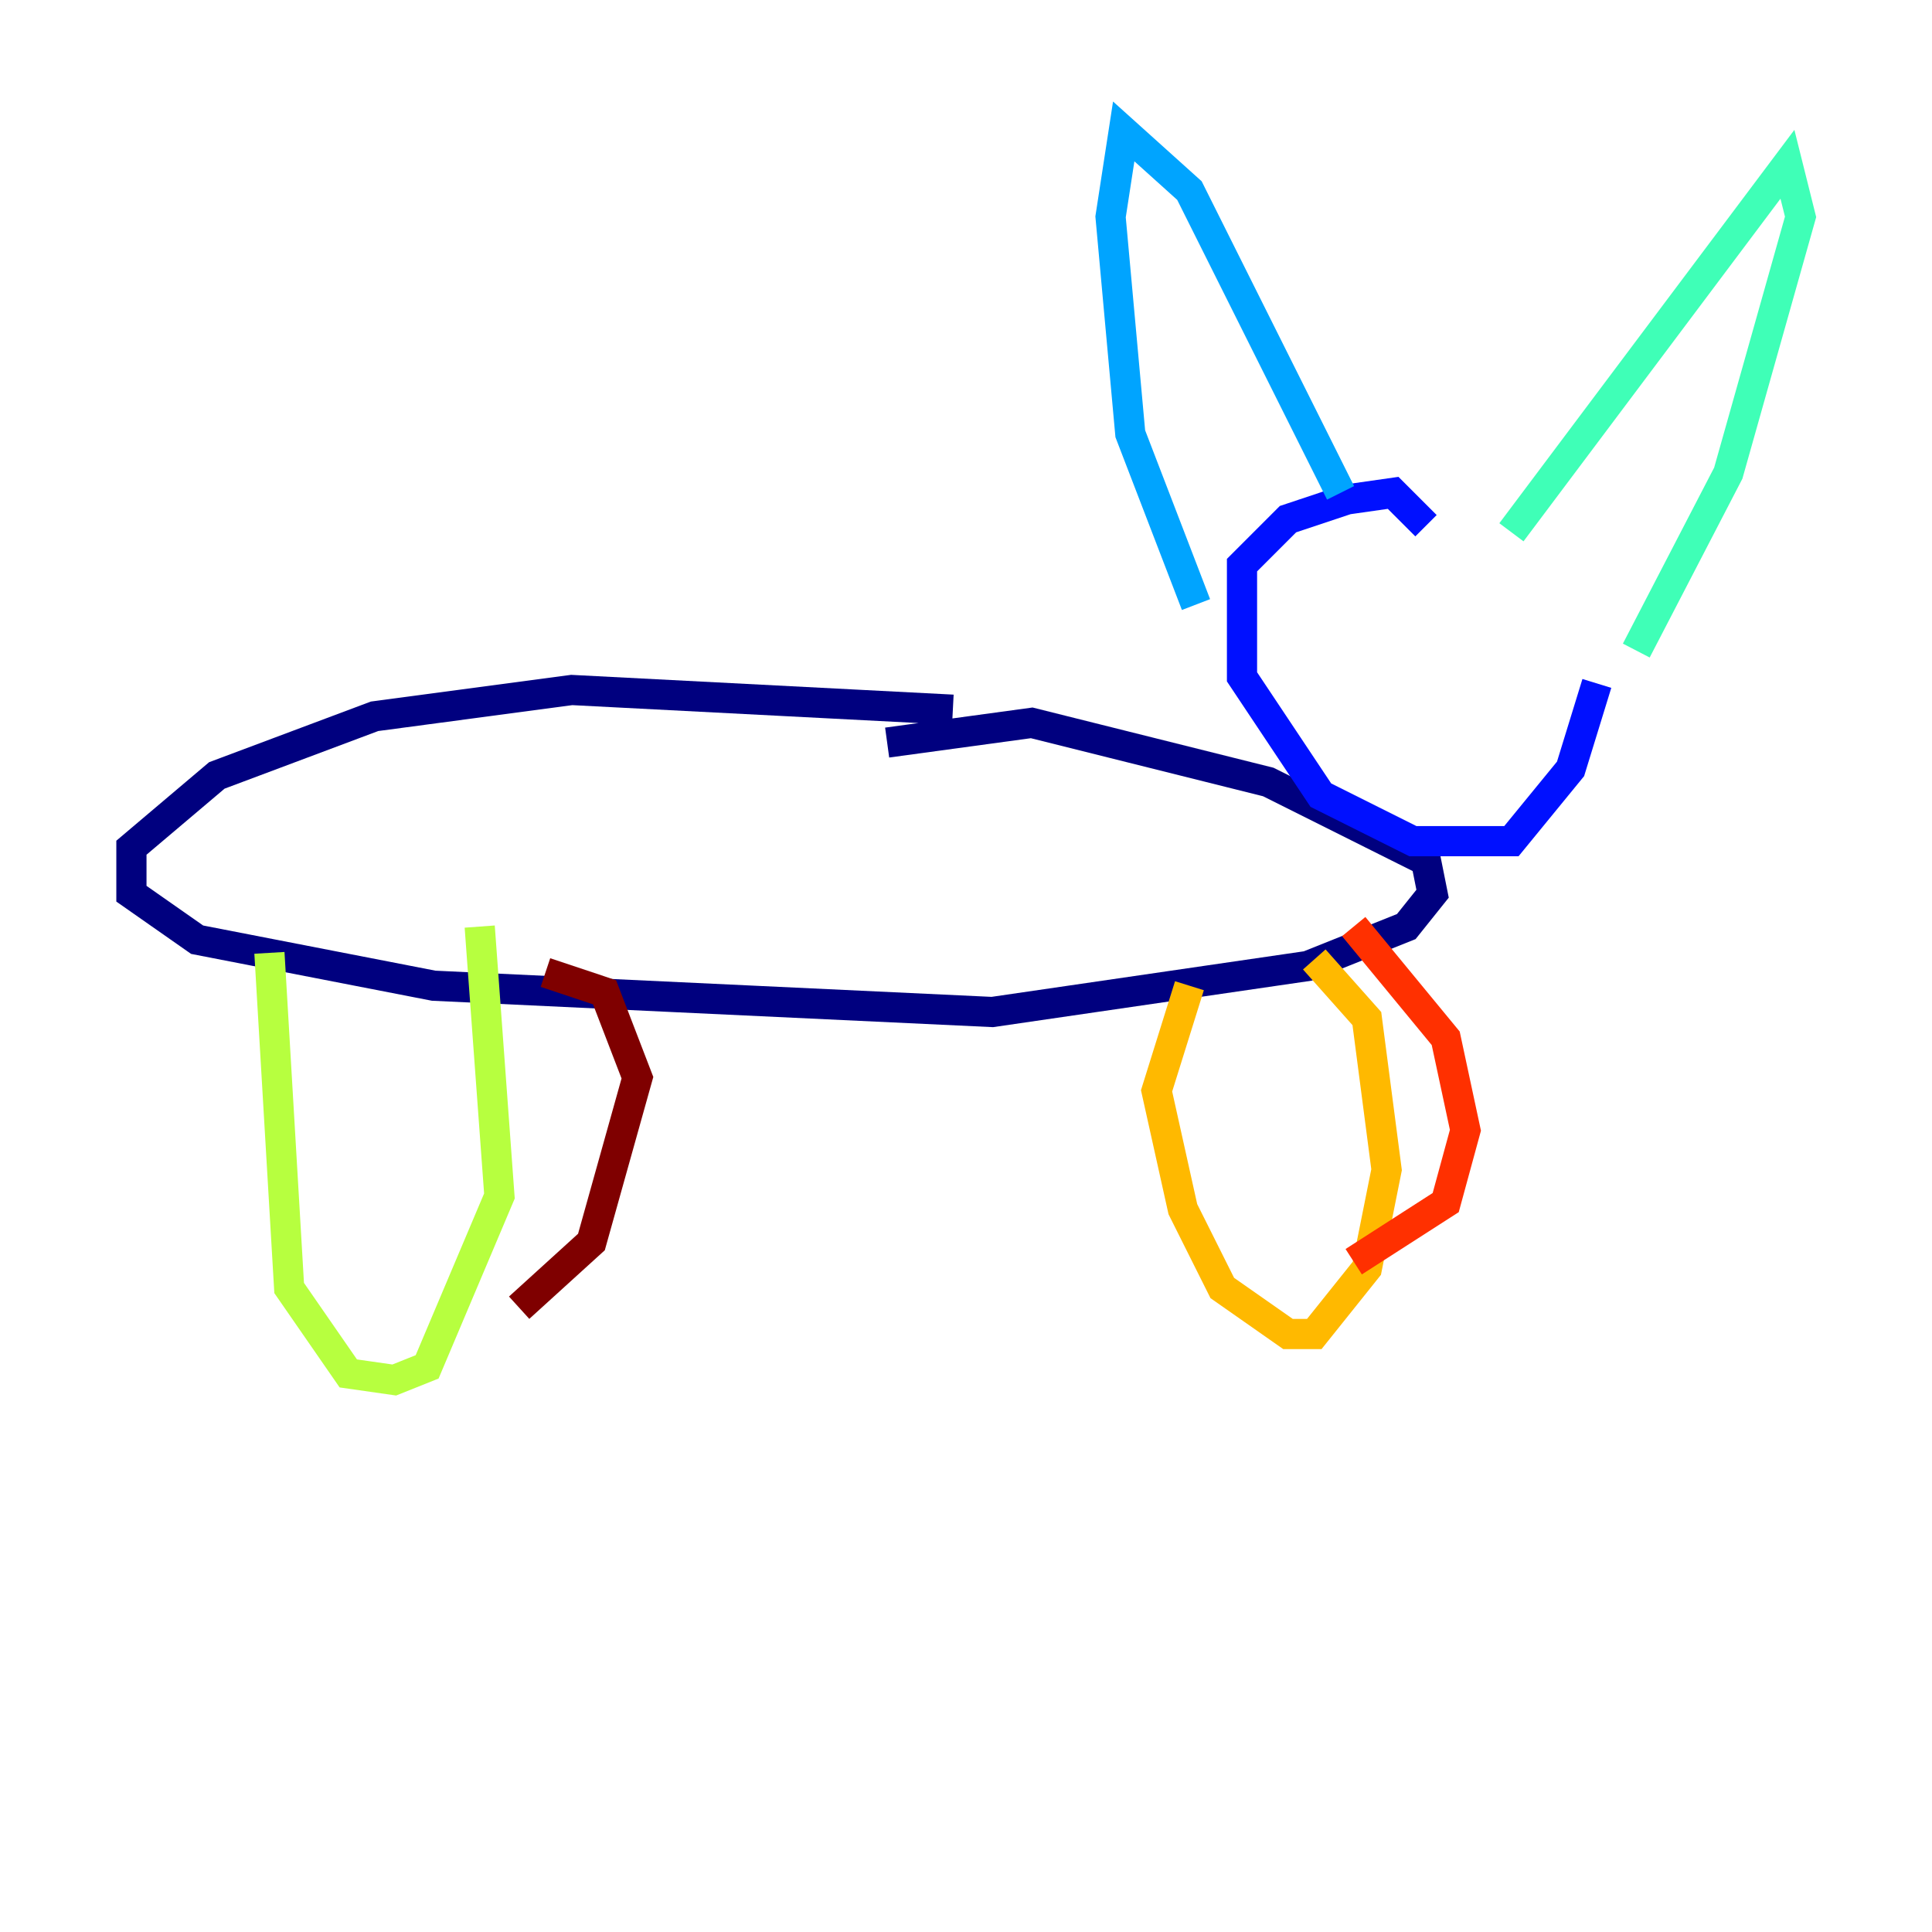 <?xml version="1.0" encoding="utf-8" ?>
<svg baseProfile="tiny" height="128" version="1.2" viewBox="0,0,128,128" width="128" xmlns="http://www.w3.org/2000/svg" xmlns:ev="http://www.w3.org/2001/xml-events" xmlns:xlink="http://www.w3.org/1999/xlink"><defs /><polyline fill="none" points="63.129,47.02 37.878,45.714 24.816,47.456 14.367,51.374 8.707,56.163 8.707,59.211 13.061,62.258 28.735,65.306 65.742,67.048 86.639,64.0 93.17,61.388 94.912,59.211 94.476,57.034 84.027,51.809 68.354,47.891 58.776,49.197" stroke="#00007f" stroke-width="2" /><polyline fill="none" points="94.476,34.83 92.299,32.653 89.252,33.088 85.333,34.395 82.286,37.442 82.286,44.843 87.51,52.68 93.605,55.728 100.136,55.728 104.054,50.939 105.796,45.279" stroke="#0010ff" stroke-width="2" /><polyline fill="none" points="79.238,40.054 74.884,28.735 73.578,14.367 74.449,8.707 78.803,12.626 88.816,32.653" stroke="#00a4ff" stroke-width="2" /><polyline fill="none" points="100.136,35.265 118.422,10.884 119.293,14.367 114.503,31.347 108.408,43.102" stroke="#3fffb7" stroke-width="2" /><polyline fill="none" points="17.85,63.129 19.157,85.333 23.075,90.993 26.122,91.429 28.299,90.558 33.088,79.238 31.782,61.388" stroke="#b7ff3f" stroke-width="2" /><polyline fill="none" points="78.803,65.306 76.626,72.272 78.367,80.109 80.98,85.333 85.333,88.381 87.075,88.381 90.558,84.027 91.864,77.497 90.558,67.483 87.075,63.565" stroke="#ffb900" stroke-width="2" /><polyline fill="none" points="89.687,61.388 95.782,68.789 97.088,74.884 95.782,79.674 89.687,83.592" stroke="#ff3000" stroke-width="2" /><polyline fill="none" points="36.136,64.435 40.054,65.742 42.231,71.401 39.184,82.286 34.395,86.639" stroke="#7f0000" stroke-width="2" /></svg>
